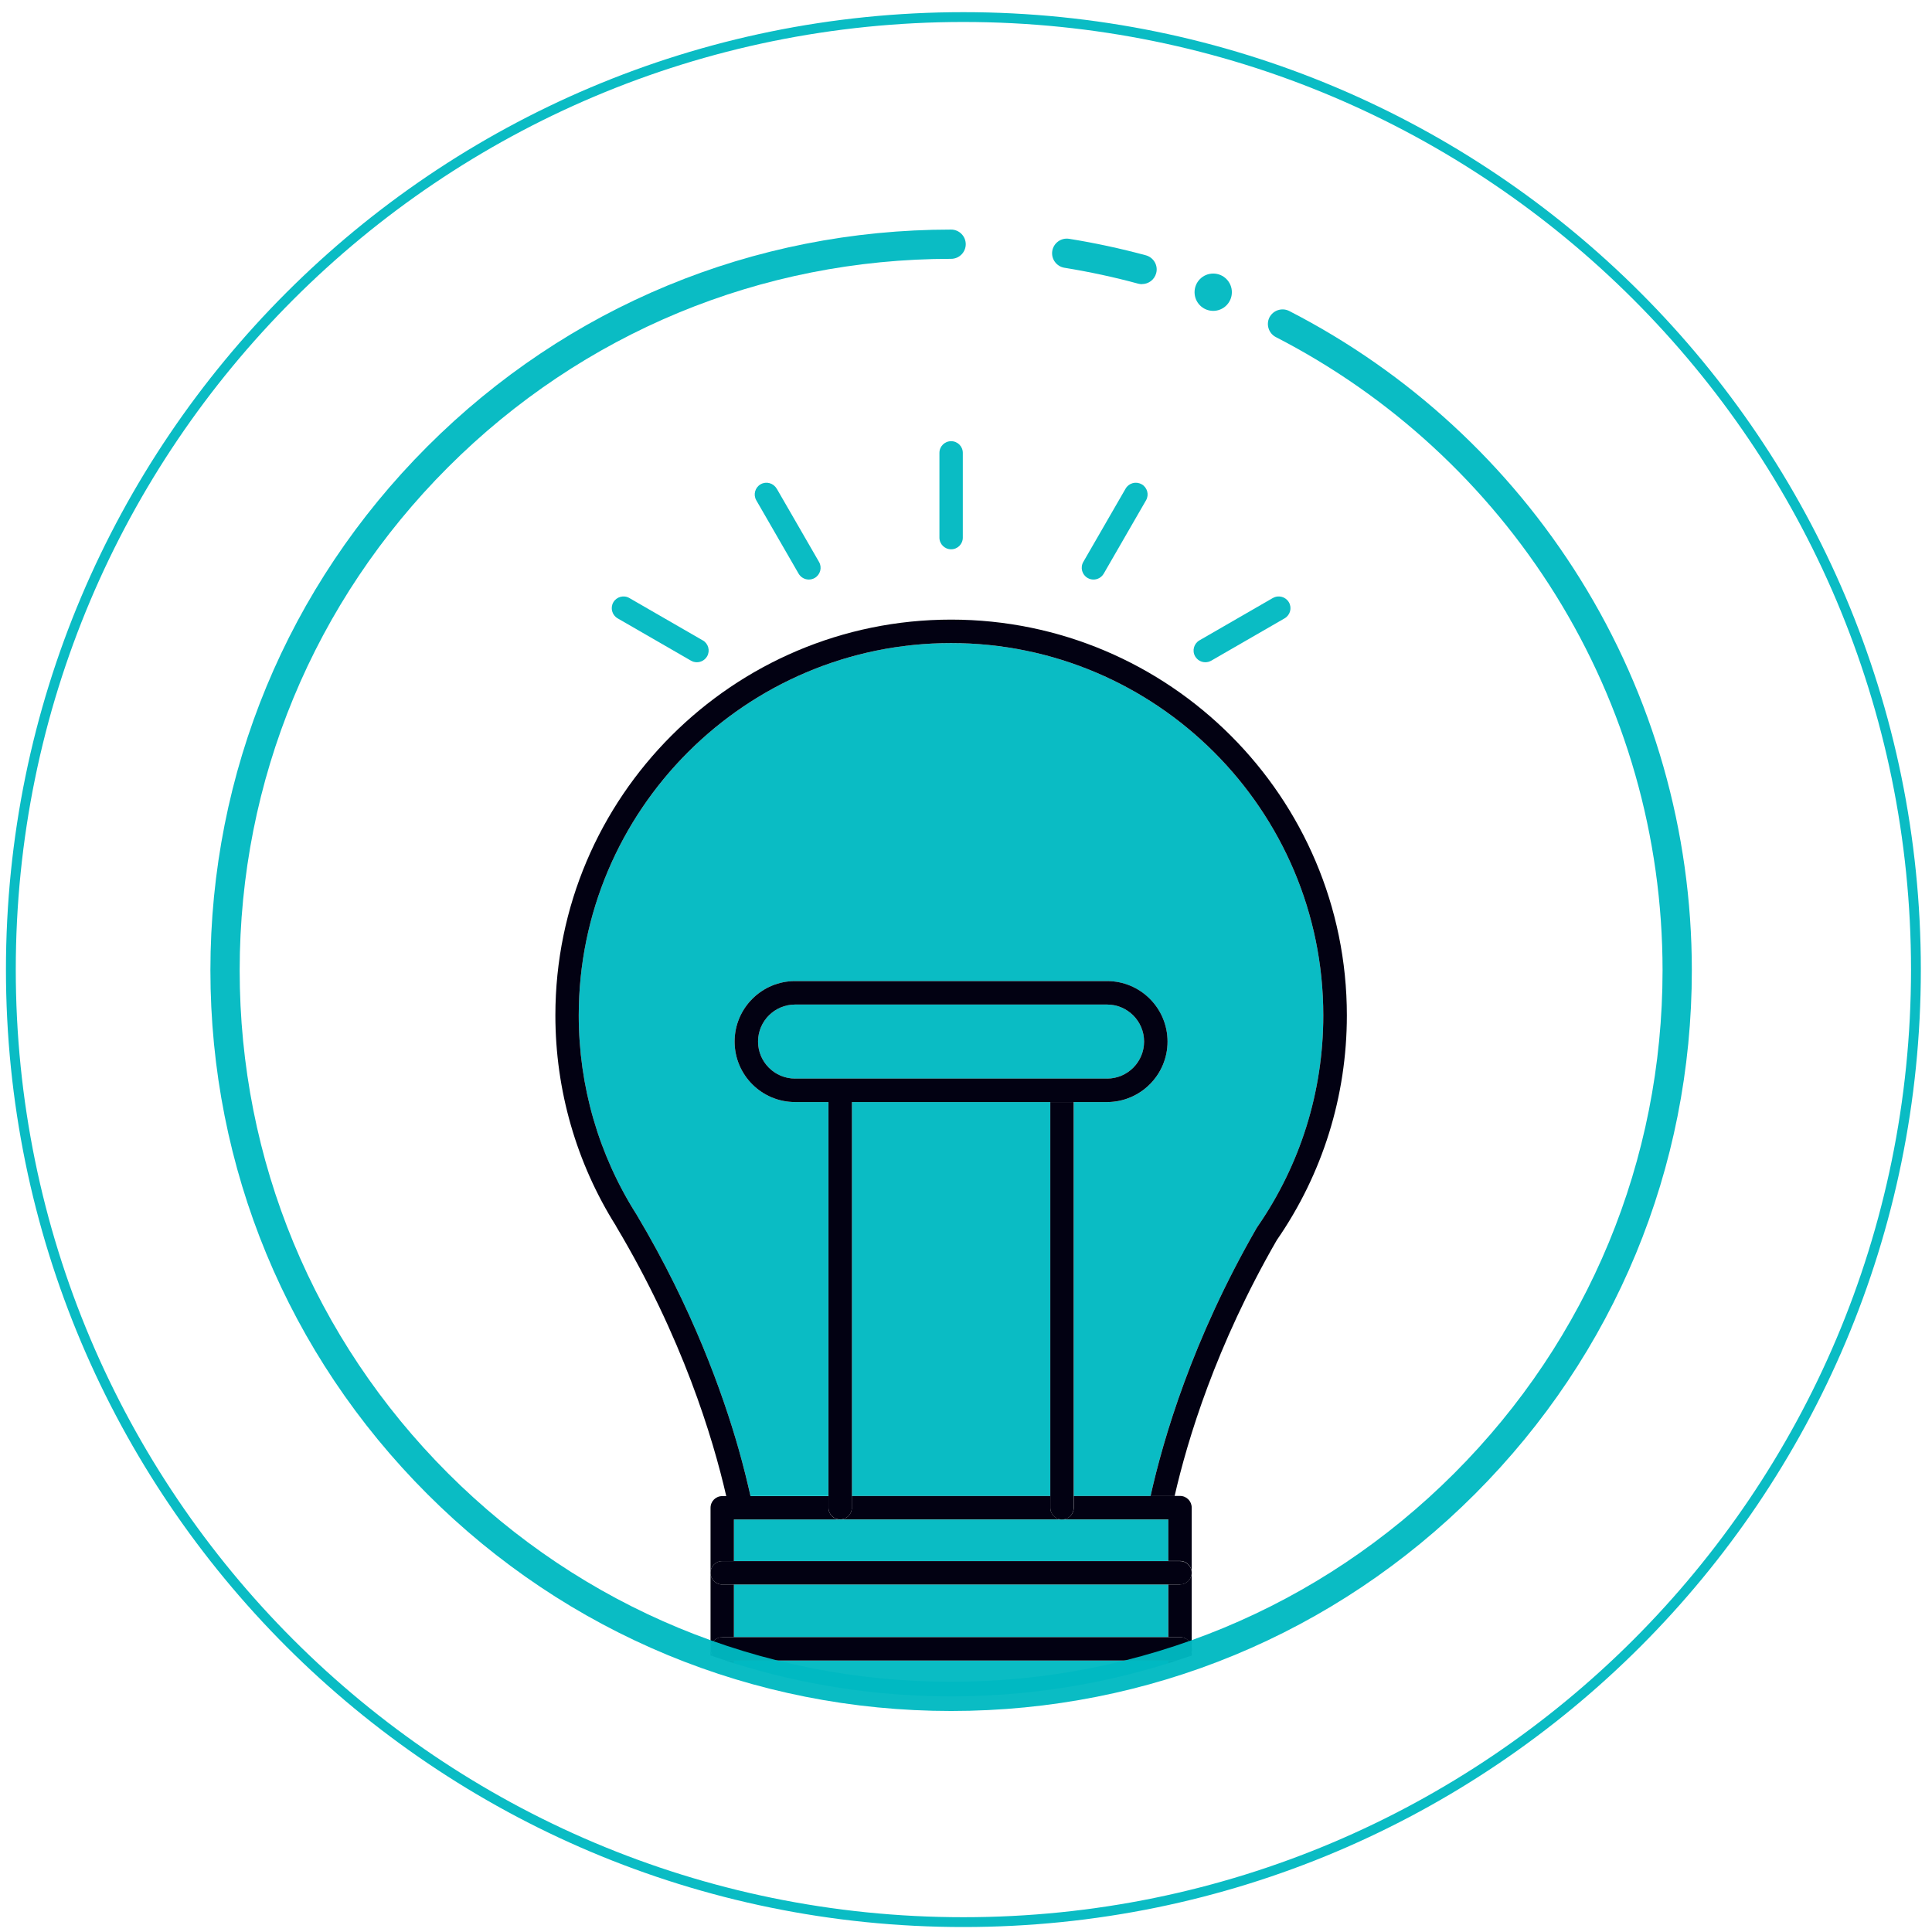 <svg width="106" height="106" viewBox="0 0 106 106" fill="none" xmlns="http://www.w3.org/2000/svg">
<g clip-path="url(#clip0_9_6127)">
<path d="M52.857 105.458C81.72 105.458 105.118 82.06 105.118 53.197C105.118 24.334 81.72 0.937 52.857 0.937C23.994 0.937 0.596 24.334 0.596 53.197C0.596 82.06 23.994 105.458 52.857 105.458Z" stroke="#00B9C2" stroke-opacity="0.96" stroke-width="0.539" stroke-miterlimit="10"/>
<path d="M57.63 60.465H46.742V82.08H57.63V60.465Z" fill="#00B9C2" fill-opacity="0.96"/>
<path d="M43.623 60.466C41.796 60.466 40.304 58.979 40.304 57.147C40.304 55.315 41.791 53.828 43.623 53.828H60.739C62.566 53.828 64.058 55.315 64.058 57.147C64.058 58.979 62.571 60.466 60.739 60.466H58.913V82.081H63.126C63.821 78.924 65.421 73.499 68.945 67.378C68.956 67.362 68.961 67.346 68.972 67.335C71.348 63.908 72.603 59.889 72.603 55.708C72.603 44.448 63.438 35.284 52.178 35.284C40.918 35.284 31.753 44.448 31.753 55.708C31.753 59.582 32.842 63.348 34.905 66.608C34.916 66.624 34.921 66.635 34.932 66.651C37.987 71.775 39.657 76.456 40.519 79.484C40.799 80.465 41.015 81.338 41.176 82.081H45.449V60.466H43.623Z" fill="#00B9C2" fill-opacity="0.96"/>
<path d="M40.266 91.11V91.256C44.027 92.436 48.03 93.072 52.184 93.072C56.337 93.072 60.335 92.436 64.101 91.256V91.11H40.271H40.266Z" fill="#00B9C2" fill-opacity="0.96"/>
<path d="M64.096 86.935H40.266V89.822H64.096V86.935Z" fill="#00B9C2" fill-opacity="0.96"/>
<path d="M64.101 83.368H58.272H46.096H40.266V85.647H64.101V83.368Z" fill="#00B9C2" fill-opacity="0.96"/>
<path d="M60.739 59.178C61.86 59.178 62.77 58.267 62.77 57.146C62.77 56.026 61.86 55.115 60.739 55.115H43.623C42.502 55.115 41.591 56.026 41.591 57.146C41.591 58.267 42.502 59.178 43.623 59.178H60.739Z" fill="#00B9C2" fill-opacity="0.96"/>
<path d="M52.184 24.206C51.828 24.206 51.542 24.491 51.542 24.847V29.496C51.542 29.852 51.828 30.137 52.184 30.137C52.539 30.137 52.825 29.852 52.825 29.496V24.847C52.825 24.491 52.539 24.206 52.184 24.206Z" fill="#00B9C2" fill-opacity="0.96"/>
<path d="M42.61 26.808C42.432 26.501 42.038 26.393 41.731 26.571C41.424 26.748 41.316 27.142 41.494 27.449L43.816 31.474C43.935 31.678 44.151 31.797 44.377 31.797C44.484 31.797 44.598 31.77 44.7 31.71C45.007 31.533 45.115 31.14 44.937 30.832L42.615 26.808H42.61Z" fill="#00B9C2" fill-opacity="0.96"/>
<path d="M38.553 35.133L34.528 32.81C34.221 32.633 33.828 32.74 33.65 33.047C33.472 33.355 33.58 33.748 33.887 33.926L37.912 36.248C38.014 36.307 38.122 36.334 38.235 36.334C38.456 36.334 38.671 36.221 38.795 36.011C38.973 35.704 38.865 35.31 38.558 35.133H38.553Z" fill="#00B9C2" fill-opacity="0.96"/>
<path d="M69.834 32.81L65.809 35.133C65.502 35.31 65.394 35.704 65.572 36.011C65.691 36.215 65.906 36.334 66.132 36.334C66.24 36.334 66.353 36.307 66.456 36.248L70.48 33.926C70.787 33.748 70.895 33.355 70.717 33.047C70.539 32.74 70.146 32.633 69.839 32.81H69.834Z" fill="#00B9C2" fill-opacity="0.96"/>
<path d="M62.636 26.571C62.328 26.393 61.935 26.501 61.757 26.808L59.435 30.832C59.258 31.14 59.365 31.533 59.672 31.71C59.775 31.77 59.883 31.797 59.996 31.797C60.217 31.797 60.432 31.684 60.556 31.474L62.878 27.449C63.056 27.142 62.948 26.748 62.641 26.571H62.636Z" fill="#00B9C2" fill-opacity="0.96"/>
<path d="M41.176 82.08C41.009 81.337 40.799 80.464 40.519 79.483C39.657 76.456 37.987 71.774 34.932 66.65C34.927 66.634 34.916 66.623 34.905 66.607C32.842 63.347 31.753 59.581 31.753 55.708C31.753 44.447 40.918 35.283 52.178 35.283C63.438 35.283 72.603 44.447 72.603 55.708C72.603 59.888 71.347 63.908 68.972 67.334C68.961 67.35 68.95 67.367 68.945 67.377C65.421 73.498 63.826 78.923 63.126 82.08H64.446C65.152 78.988 66.709 73.843 70.049 68.045C72.565 64.409 73.896 60.142 73.896 55.708C73.896 43.736 64.155 33.995 52.184 33.995C40.212 33.995 30.471 43.736 30.471 55.708C30.471 59.813 31.624 63.811 33.801 67.269C33.801 67.269 33.801 67.28 33.806 67.286C37.432 73.363 39.108 78.864 39.846 82.086H41.171L41.176 82.08Z" fill="#020112"/>
<path d="M39.625 89.822H40.266V86.935H39.625C39.269 86.935 38.984 86.649 38.984 86.293V90.469C38.984 90.113 39.269 89.828 39.625 89.828V89.822Z" fill="#020112"/>
<path d="M65.233 90.884C65.286 90.867 65.335 90.846 65.389 90.83V90.469C65.389 90.625 65.329 90.77 65.233 90.884Z" fill="#020112"/>
<path d="M64.742 86.934H64.101V89.822H64.742C65.098 89.822 65.383 90.108 65.383 90.463V86.288C65.383 86.643 65.098 86.929 64.742 86.929V86.934Z" fill="#020112"/>
<path d="M38.978 90.824C39.032 90.841 39.081 90.862 39.135 90.878C39.038 90.765 38.978 90.625 38.978 90.463V90.824Z" fill="#020112"/>
<path d="M39.625 85.647H40.266V83.368H46.095C45.74 83.368 45.454 83.082 45.454 82.727V82.085H39.625C39.269 82.085 38.984 82.371 38.984 82.727V86.293C38.984 85.938 39.269 85.652 39.625 85.652V85.647Z" fill="#020112"/>
<path d="M63.126 82.081H58.913V82.722C58.913 83.077 58.627 83.363 58.272 83.363H64.101V85.642H64.742C65.098 85.642 65.383 85.927 65.383 86.283V82.716C65.383 82.361 65.098 82.075 64.742 82.075H63.126V82.081Z" fill="#020112"/>
<path d="M39.819 91.11C39.97 91.158 40.121 91.207 40.266 91.255V91.11H39.819Z" fill="#020112"/>
<path d="M64.101 91.255C64.252 91.207 64.403 91.158 64.548 91.11H64.101V91.255Z" fill="#020112"/>
<path d="M57.625 82.722V82.081H46.737V82.722C46.737 83.077 46.451 83.363 46.096 83.363H58.266C57.911 83.363 57.625 83.077 57.625 82.722Z" fill="#020112"/>
<path d="M39.625 86.934H64.742C65.098 86.934 65.383 86.649 65.383 86.293C65.383 85.937 65.098 85.652 64.742 85.652H39.625C39.269 85.652 38.984 85.937 38.984 86.293C38.984 86.649 39.269 86.934 39.625 86.934Z" fill="#020112"/>
<path d="M64.742 89.822H39.625C39.269 89.822 38.984 90.108 38.984 90.463C38.984 90.62 39.043 90.765 39.14 90.878C39.366 90.959 39.593 91.034 39.824 91.105H64.554C64.78 91.029 65.012 90.954 65.238 90.878C65.335 90.765 65.394 90.625 65.394 90.463C65.394 90.108 65.109 89.822 64.753 89.822H64.742Z" fill="#020112"/>
<path d="M46.742 82.722V60.46H45.454V82.722C45.454 83.078 45.74 83.363 46.096 83.363C46.451 83.363 46.737 83.078 46.737 82.722H46.742Z" fill="#020112"/>
<path d="M57.625 60.465V82.727C57.625 83.082 57.911 83.368 58.266 83.368C58.622 83.368 58.907 83.082 58.907 82.727V60.465H57.62H57.625Z" fill="#020112"/>
<path d="M58.913 60.465H60.739C62.566 60.465 64.058 58.978 64.058 57.146C64.058 55.314 62.571 53.827 60.739 53.827H43.623C41.796 53.827 40.304 55.314 40.304 57.146C40.304 58.978 41.791 60.465 43.623 60.465H58.913ZM43.623 59.177C42.502 59.177 41.591 58.267 41.591 57.146C41.591 56.025 42.502 55.115 43.623 55.115H60.739C61.86 55.115 62.77 56.025 62.77 57.146C62.77 58.267 61.86 59.177 60.739 59.177H43.623Z" fill="#020112"/>
<path d="M62.657 15.591C62.587 15.591 62.517 15.58 62.447 15.564C61.122 15.203 59.759 14.912 58.401 14.691C57.965 14.621 57.663 14.206 57.733 13.77C57.803 13.334 58.218 13.032 58.654 13.102C60.071 13.328 61.488 13.635 62.867 14.007C63.298 14.126 63.552 14.567 63.433 14.993C63.336 15.349 63.013 15.586 62.657 15.586V15.591Z" fill="#00B9C2" fill-opacity="0.96"/>
<path d="M52.184 93.874C41.327 93.874 31.123 89.645 23.446 81.973C15.768 74.296 11.544 64.091 11.544 53.235C11.544 42.379 15.774 32.175 23.446 24.497C31.123 16.82 41.327 12.596 52.184 12.596C52.625 12.596 52.986 12.957 52.986 13.399C52.986 13.84 52.625 14.201 52.184 14.201C41.758 14.201 31.953 18.264 24.582 25.634C17.212 33.004 13.15 42.81 13.15 53.235C13.15 63.66 17.212 73.466 24.582 80.836C31.953 88.207 41.758 92.269 52.184 92.269C62.609 92.269 72.414 88.207 79.785 80.836C87.155 73.466 91.217 63.66 91.217 53.235C91.217 45.919 89.181 38.791 85.334 32.616C81.59 26.609 76.288 21.728 70.001 18.495C69.607 18.291 69.451 17.806 69.65 17.412C69.855 17.019 70.34 16.863 70.733 17.062C77.279 20.424 82.802 25.51 86.697 31.765C90.706 38.198 92.823 45.622 92.823 53.235C92.823 64.091 88.594 74.296 80.921 81.973C73.244 89.65 63.04 93.874 52.184 93.874Z" fill="#00B9C2" fill-opacity="0.96"/>
<path d="M66.563 17.056C67.129 17.056 67.587 16.598 67.587 16.032C67.587 15.467 67.129 15.009 66.563 15.009C65.998 15.009 65.54 15.467 65.54 16.032C65.54 16.598 65.998 17.056 66.563 17.056Z" fill="#00B9C2" fill-opacity="0.96"/>
</g>
<defs>
<clipPath id="clip0_9_6127">
<rect width="105.06" height="105.06" fill="white" transform="translate(0.327 0.667)"/>
</clipPath>
</defs>
</svg>

